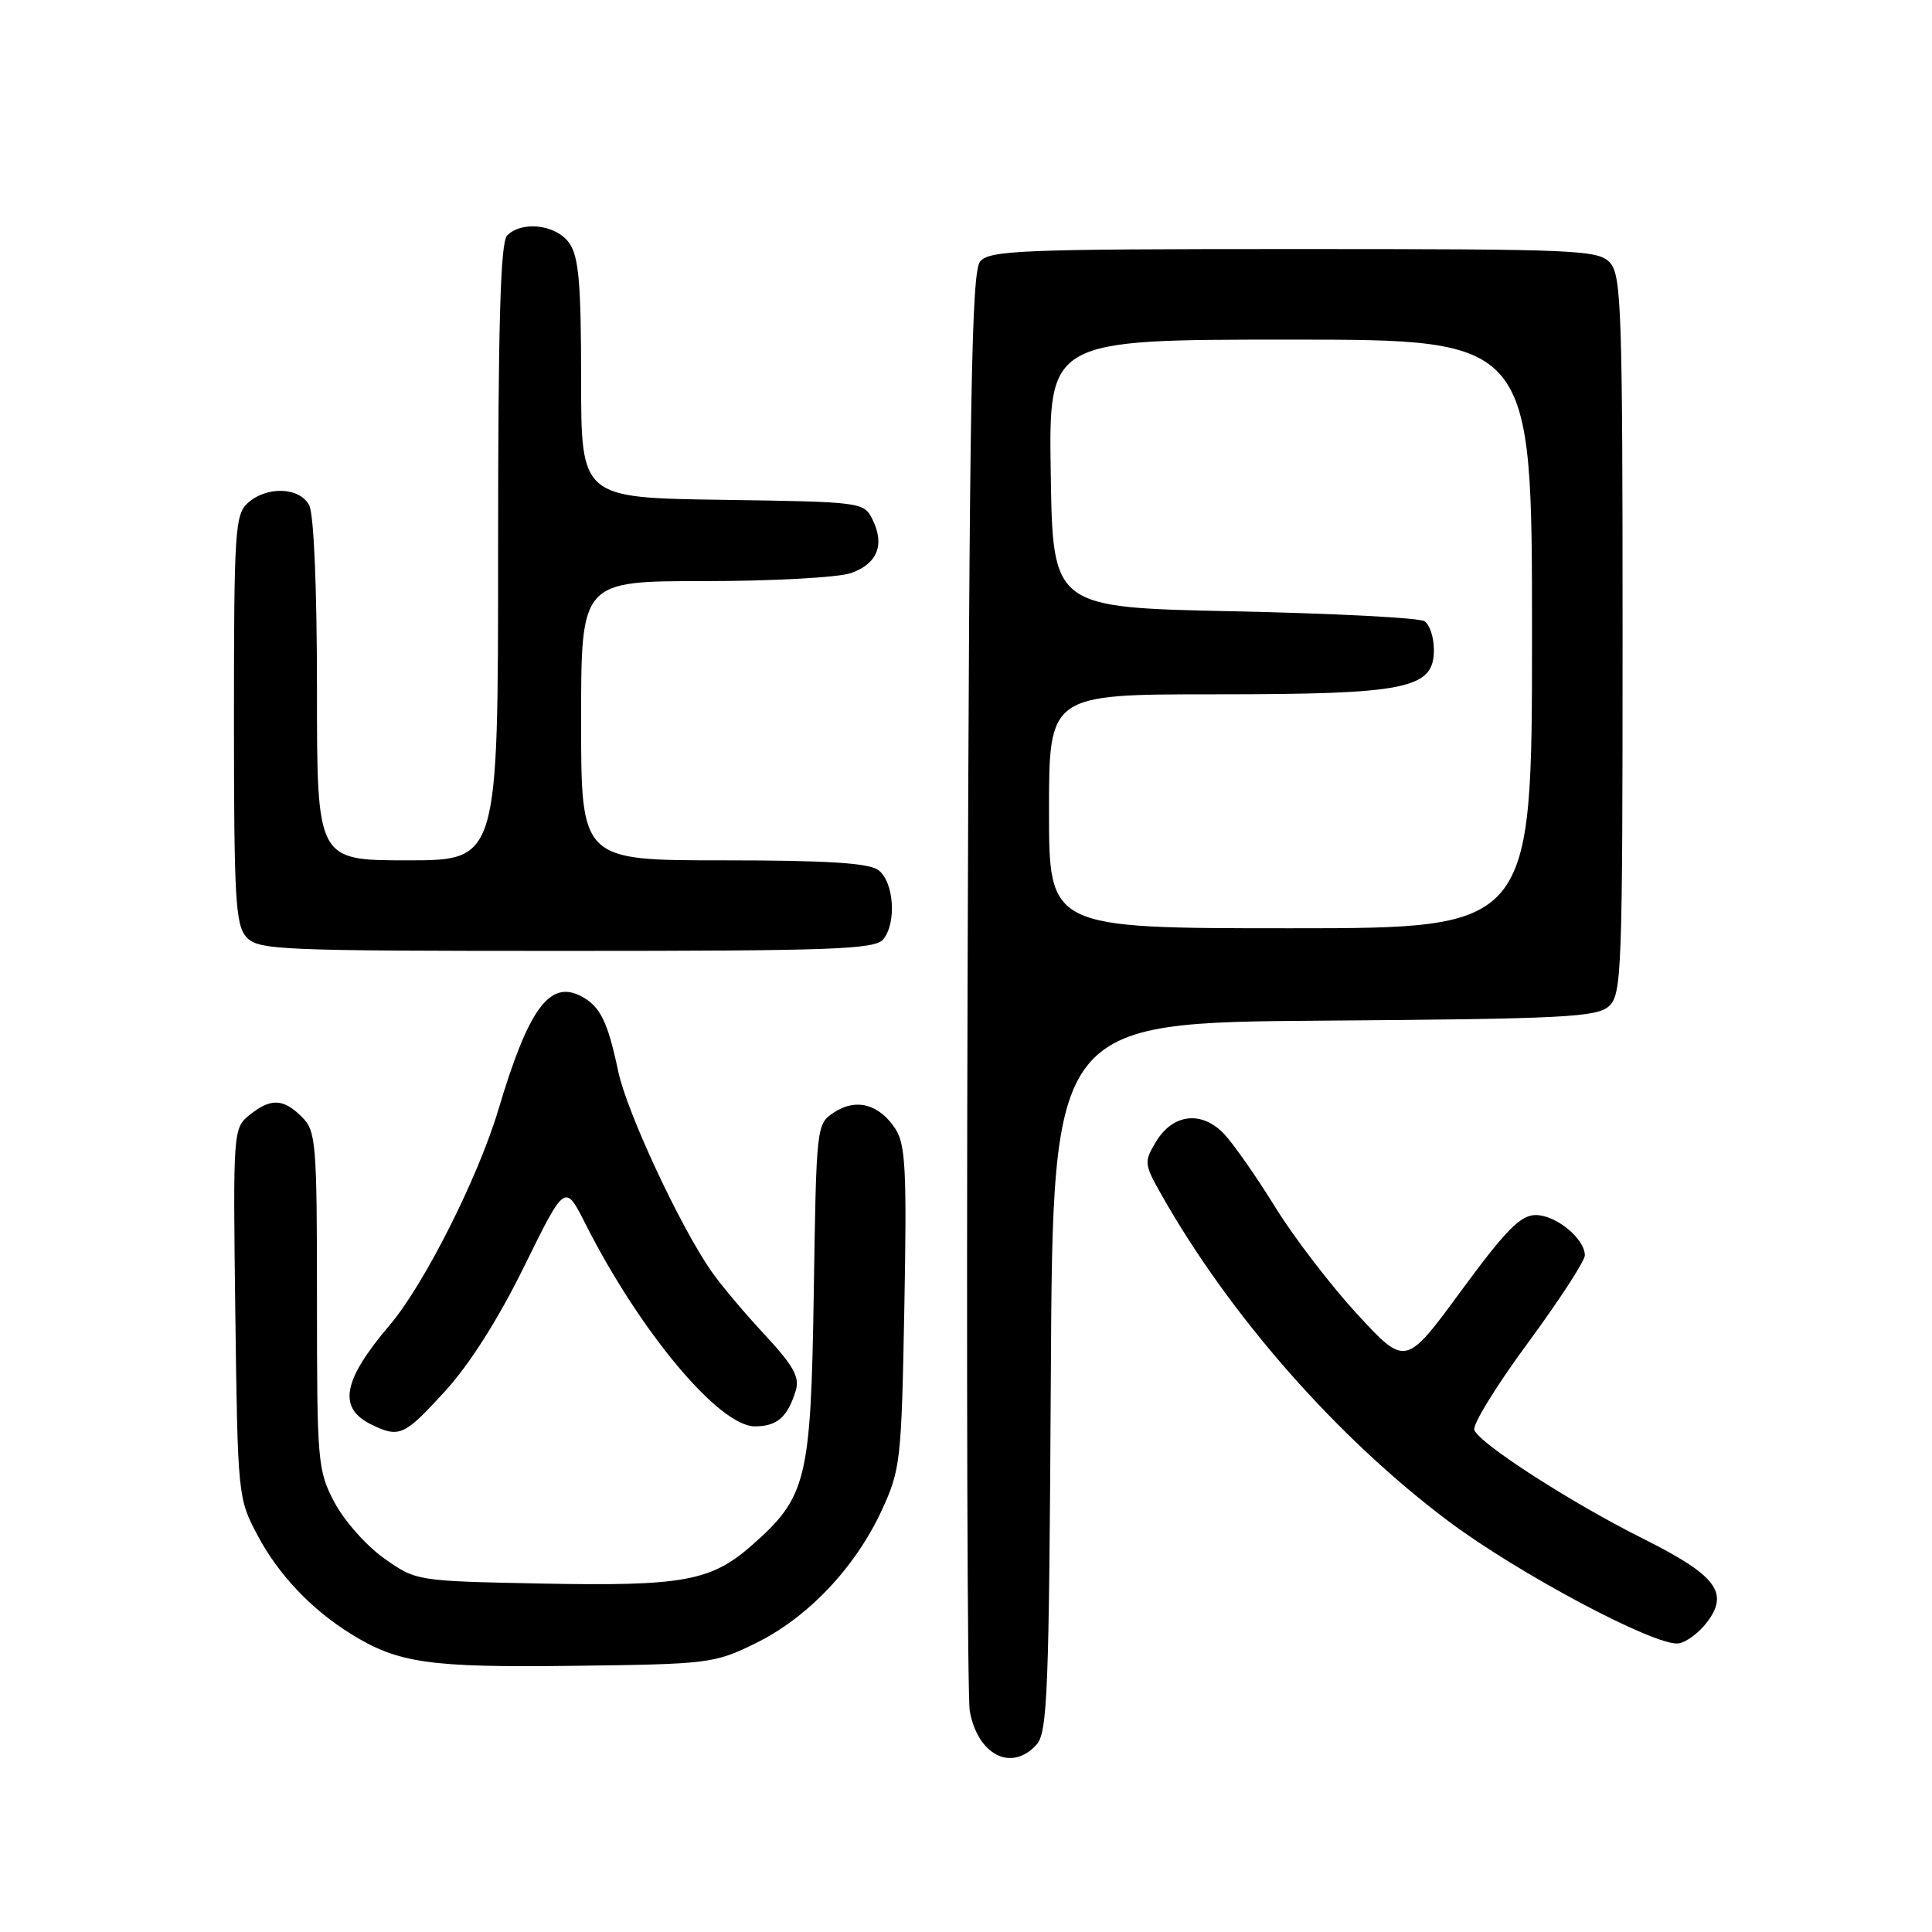 <?xml version="1.0" encoding="UTF-8" standalone="no"?>
<!DOCTYPE svg PUBLIC "-//W3C//DTD SVG 1.1//EN" "http://www.w3.org/Graphics/SVG/1.1/DTD/svg11.dtd" >
<svg xmlns="http://www.w3.org/2000/svg" xmlns:xlink="http://www.w3.org/1999/xlink" version="1.1" viewBox="0 0 256 256">
 <g >
 <path fill="currentColor"
d=" M 137.34 231.18 C 138.80 229.56 139.01 224.35 139.24 182.43 C 139.50 135.50 139.50 135.50 175.44 135.24 C 207.12 135.01 211.59 134.78 213.19 133.33 C 214.89 131.79 215.00 128.80 215.00 84.17 C 215.00 41.36 214.84 36.48 213.35 34.83 C 211.79 33.11 209.16 33.00 171.47 33.00 C 135.28 33.00 131.11 33.17 129.87 34.65 C 128.74 36.02 128.45 52.36 128.21 129.90 C 128.05 181.38 128.18 224.95 128.50 226.72 C 129.56 232.57 134.03 234.83 137.34 231.18 Z  M 100.14 217.73 C 107.03 214.35 113.30 207.74 116.81 200.18 C 119.33 194.72 119.45 193.67 119.83 173.25 C 120.17 155.08 119.99 151.64 118.64 149.57 C 116.50 146.30 113.44 145.48 110.53 147.39 C 108.18 148.93 108.17 149.06 107.83 171.22 C 107.44 196.18 106.91 198.36 99.58 204.80 C 94.20 209.52 90.47 210.19 71.83 209.83 C 55.16 209.50 55.16 209.50 50.91 206.50 C 48.57 204.85 45.61 201.52 44.33 199.09 C 42.09 194.86 42.00 193.80 42.00 172.34 C 42.00 151.33 41.88 149.88 40.00 148.00 C 37.54 145.54 35.86 145.48 33.04 147.76 C 30.90 149.50 30.87 149.88 31.18 174.01 C 31.50 198.33 31.52 198.54 34.16 203.50 C 36.90 208.65 41.26 213.25 46.48 216.49 C 52.73 220.38 56.81 220.97 76.00 220.73 C 93.97 220.51 94.66 220.42 100.14 217.73 Z  M 226.25 214.87 C 229.14 211.00 227.35 208.70 217.71 203.88 C 208.18 199.11 196.05 191.30 195.35 189.48 C 195.09 188.79 198.28 183.60 202.44 177.96 C 206.60 172.31 210.00 167.08 210.00 166.34 C 210.00 164.14 206.18 161.00 203.50 161.00 C 201.48 161.00 199.55 162.96 193.62 171.03 C 186.25 181.07 186.25 181.07 179.87 174.17 C 176.37 170.37 171.47 163.99 169.00 159.99 C 166.53 155.99 163.48 151.62 162.23 150.29 C 159.27 147.13 155.43 147.55 153.18 151.28 C 151.57 153.95 151.60 154.24 153.88 158.28 C 162.95 174.32 177.14 190.47 191.89 201.54 C 201.15 208.49 219.36 218.17 222.40 217.76 C 223.44 217.62 225.18 216.32 226.25 214.87 Z  M 58.94 184.38 C 62.22 180.79 66.03 174.79 69.47 167.78 C 74.87 156.81 74.87 156.81 77.57 162.16 C 84.80 176.46 95.29 189.00 100.02 189.00 C 102.97 189.00 104.36 187.78 105.44 184.26 C 105.99 182.47 105.14 180.95 101.24 176.76 C 98.55 173.87 95.40 170.11 94.23 168.41 C 90.03 162.34 83.05 147.33 81.92 141.97 C 80.52 135.35 79.54 133.36 77.05 132.03 C 72.85 129.78 70.04 133.61 66.05 147.00 C 63.35 156.04 56.20 170.23 51.63 175.59 C 45.37 182.96 44.72 186.59 49.27 188.79 C 52.92 190.55 53.57 190.25 58.94 184.38 Z  M 117.03 124.47 C 118.84 122.28 118.45 116.80 116.37 115.28 C 115.09 114.35 109.52 114.00 95.81 114.00 C 77.00 114.00 77.00 114.00 77.00 95.50 C 77.00 77.00 77.00 77.00 93.35 77.00 C 102.34 77.00 111.07 76.52 112.75 75.94 C 116.26 74.71 117.27 72.18 115.61 68.83 C 114.46 66.53 114.21 66.50 95.72 66.23 C 77.00 65.96 77.00 65.96 77.00 50.20 C 77.00 37.56 76.69 34.01 75.44 32.22 C 73.73 29.77 69.19 29.21 67.20 31.20 C 66.31 32.09 66.00 42.80 66.00 73.20 C 66.00 114.00 66.00 114.00 54.00 114.00 C 42.00 114.00 42.00 114.00 42.00 91.43 C 42.00 77.79 41.59 68.10 40.96 66.93 C 39.68 64.53 35.34 64.39 32.83 66.65 C 31.14 68.18 31.00 70.42 31.00 95.33 C 31.00 119.06 31.20 122.56 32.65 124.17 C 34.21 125.89 36.85 126.00 75.03 126.00 C 110.42 126.00 115.92 125.80 117.03 124.47 Z  M 139.00 107.50 C 139.00 92.00 139.00 92.00 161.03 92.00 C 186.44 92.00 190.00 91.28 190.00 86.11 C 190.00 84.46 189.44 82.75 188.75 82.31 C 188.06 81.86 176.70 81.28 163.50 81.00 C 139.50 80.50 139.50 80.50 139.23 62.75 C 138.95 45.00 138.95 45.00 170.98 45.00 C 203.00 45.00 203.00 45.00 203.00 84.00 C 203.00 123.00 203.00 123.00 171.00 123.00 C 139.00 123.00 139.00 123.00 139.00 107.50 Z "/>
</g>
</svg>